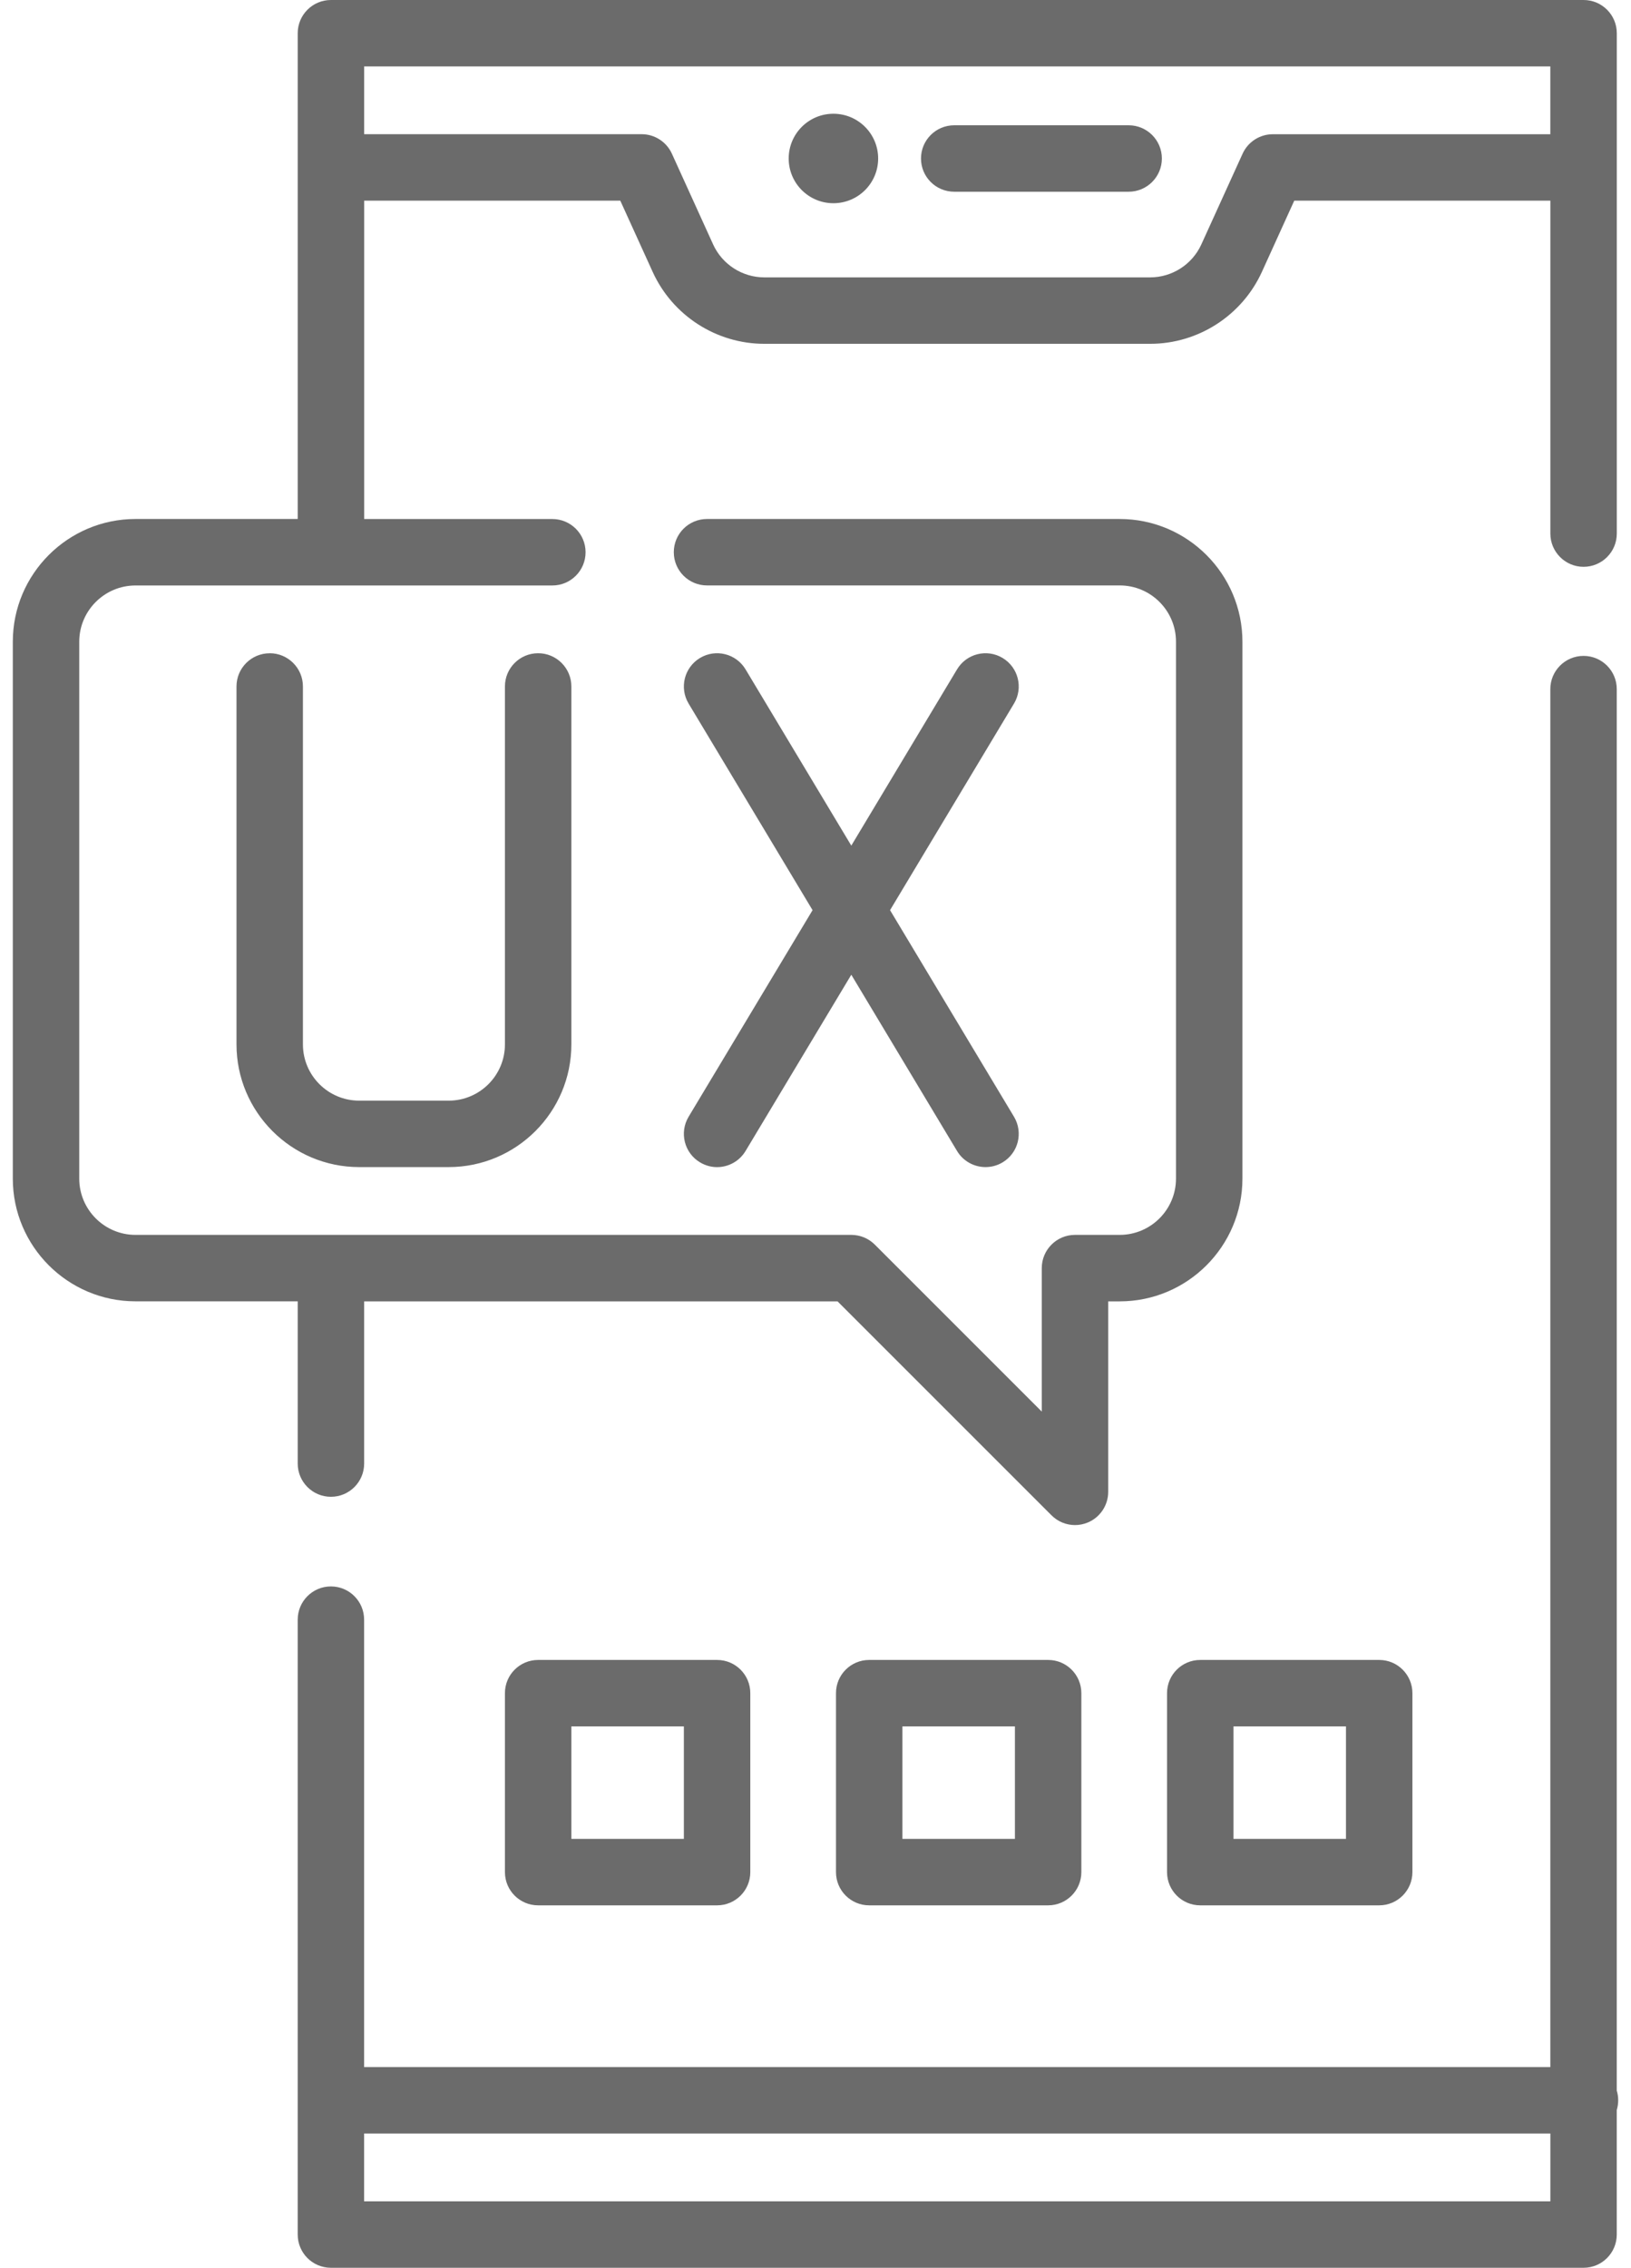 <svg xmlns="http://www.w3.org/2000/svg" width="41" height="57" fill="none" viewBox="0 0 41 57">
    <path fill="#000" fill-opacity=".58" d="M20.95 5.108c.621 0 1.125-.503 1.125-1.124 0-.621-.504-1.125-1.125-1.125s-1.124.504-1.124 1.125c0 .62.503 1.124 1.124 1.124zM23.987 4.819h4.386c.46 0 .834-.374.834-.835 0-.461-.373-.835-.835-.835h-4.385c-.462 0-.835.374-.835.835 0 .461.373.835.835.835zM6.78 16.42c-.461 0-.835.373-.835.834v8.997c0 1.7 1.384 3.084 3.084 3.084h2.25c1.7 0 3.084-1.384 3.084-3.084v-8.997c0-.46-.374-.835-.835-.835-.462 0-.835.374-.835.835v8.997c0 .78-.634 1.414-1.414 1.414h-2.25c-.78 0-1.414-.634-1.414-1.414v-8.997c0-.46-.374-.835-.835-.835zM17.597 29.216c.134.08.282.12.428.12.284 0 .56-.145.717-.406L21.4 24.5l2.658 4.43c.156.26.433.405.716.405.147 0 .295-.038.43-.119.395-.237.523-.75.286-1.146l-3.116-5.193 3.116-5.193c.237-.396.109-.909-.287-1.146-.395-.237-.908-.109-1.145.287l-2.658 4.43-2.658-4.43c-.237-.396-.75-.524-1.145-.287-.396.237-.524.75-.287 1.146l3.116 5.193-3.116 5.193c-.237.396-.109.909.287 1.146zM13.528 41.723c-.462 0-.835.373-.835.834v4.499c0 .461.373.835.835.835h4.498c.461 0 .835-.374.835-.835v-4.498c0-.462-.374-.835-.835-.835h-4.498zm3.663 4.498h-2.828v-2.828h2.828v2.828zM26.348 41.723H21.85c-.462 0-.835.373-.835.834v4.499c0 .461.373.835.835.835h4.498c.461 0 .835-.374.835-.835v-4.498c0-.462-.374-.835-.835-.835zm-.835 4.498h-2.828v-2.828h2.828v2.828zM30.172 41.723c-.462 0-.835.373-.835.834v4.499c0 .461.373.835.835.835h4.498c.461 0 .835-.374.835-.835v-4.498c0-.462-.374-.835-.835-.835h-4.498zm3.663 4.498h-2.828v-2.828h2.828v2.828z"/>
    <path fill="#000" fill-opacity=".58" d="M40.678 52.791c0-.084-.012-.166-.036-.243V17.321c0-.461-.374-.835-.835-.835-.461 0-.835.374-.835.835v34.635H9.153V40.71c0-.461-.373-.835-.835-.835-.46 0-.834.374-.834.835v15.456c0 .461.373.835.834.835h31.49c.46 0 .834-.374.834-.835v-3.13c.023-.078.036-.16.036-.244zM9.153 55.33v-1.704h29.82v1.704H9.152z"/>
    <path fill="#000" fill-opacity=".58" d="M7.484 36.787c0 .461.374.835.835.835.461 0 .835-.374.835-.835V32.71h11.9l5.379 5.378c.16.16.373.245.59.245.108 0 .216-.021.32-.064.312-.129.515-.434.515-.771v-4.788h.29c1.7 0 3.084-1.384 3.084-3.084V16.129c0-1.7-1.384-3.084-3.084-3.084H17.773c-.462 0-.835.374-.835.835 0 .461.373.835.835.835h10.375c.78 0 1.414.635 1.414 1.414v13.495c0 .78-.635 1.415-1.415 1.415h-1.124c-.461 0-.835.374-.835.835v3.607l-4.198-4.198c-.156-.156-.368-.244-.59-.244H3.406c-.78 0-1.414-.635-1.414-1.415V16.13c0-.78.635-1.414 1.414-1.414h10.48c.46 0 .834-.374.834-.835 0-.461-.373-.835-.835-.835H9.155V5.044h6.438l.814 1.79c.5 1.099 1.601 1.808 2.808 1.808h9.698c1.206 0 2.308-.71 2.808-1.807l.814-1.791h6.438v8.368c0 .46.374.835.835.835.461 0 .835-.374.835-.835V.835c0-.461-.374-.835-.835-.835H8.319c-.461 0-.835.374-.835.835v12.21H3.406c-1.7 0-3.084 1.384-3.084 3.085v13.495c0 1.7 1.384 3.084 3.084 3.084h4.078v4.078zM38.972 1.67v1.704h-6.976c-.327 0-.624.191-.76.49l-1.037 2.28c-.229.503-.734.828-1.287.828h-9.698c-.553 0-1.059-.325-1.288-.829l-1.036-2.28c-.136-.298-.433-.49-.76-.49H9.154V1.67h29.818z"/>
</svg>
